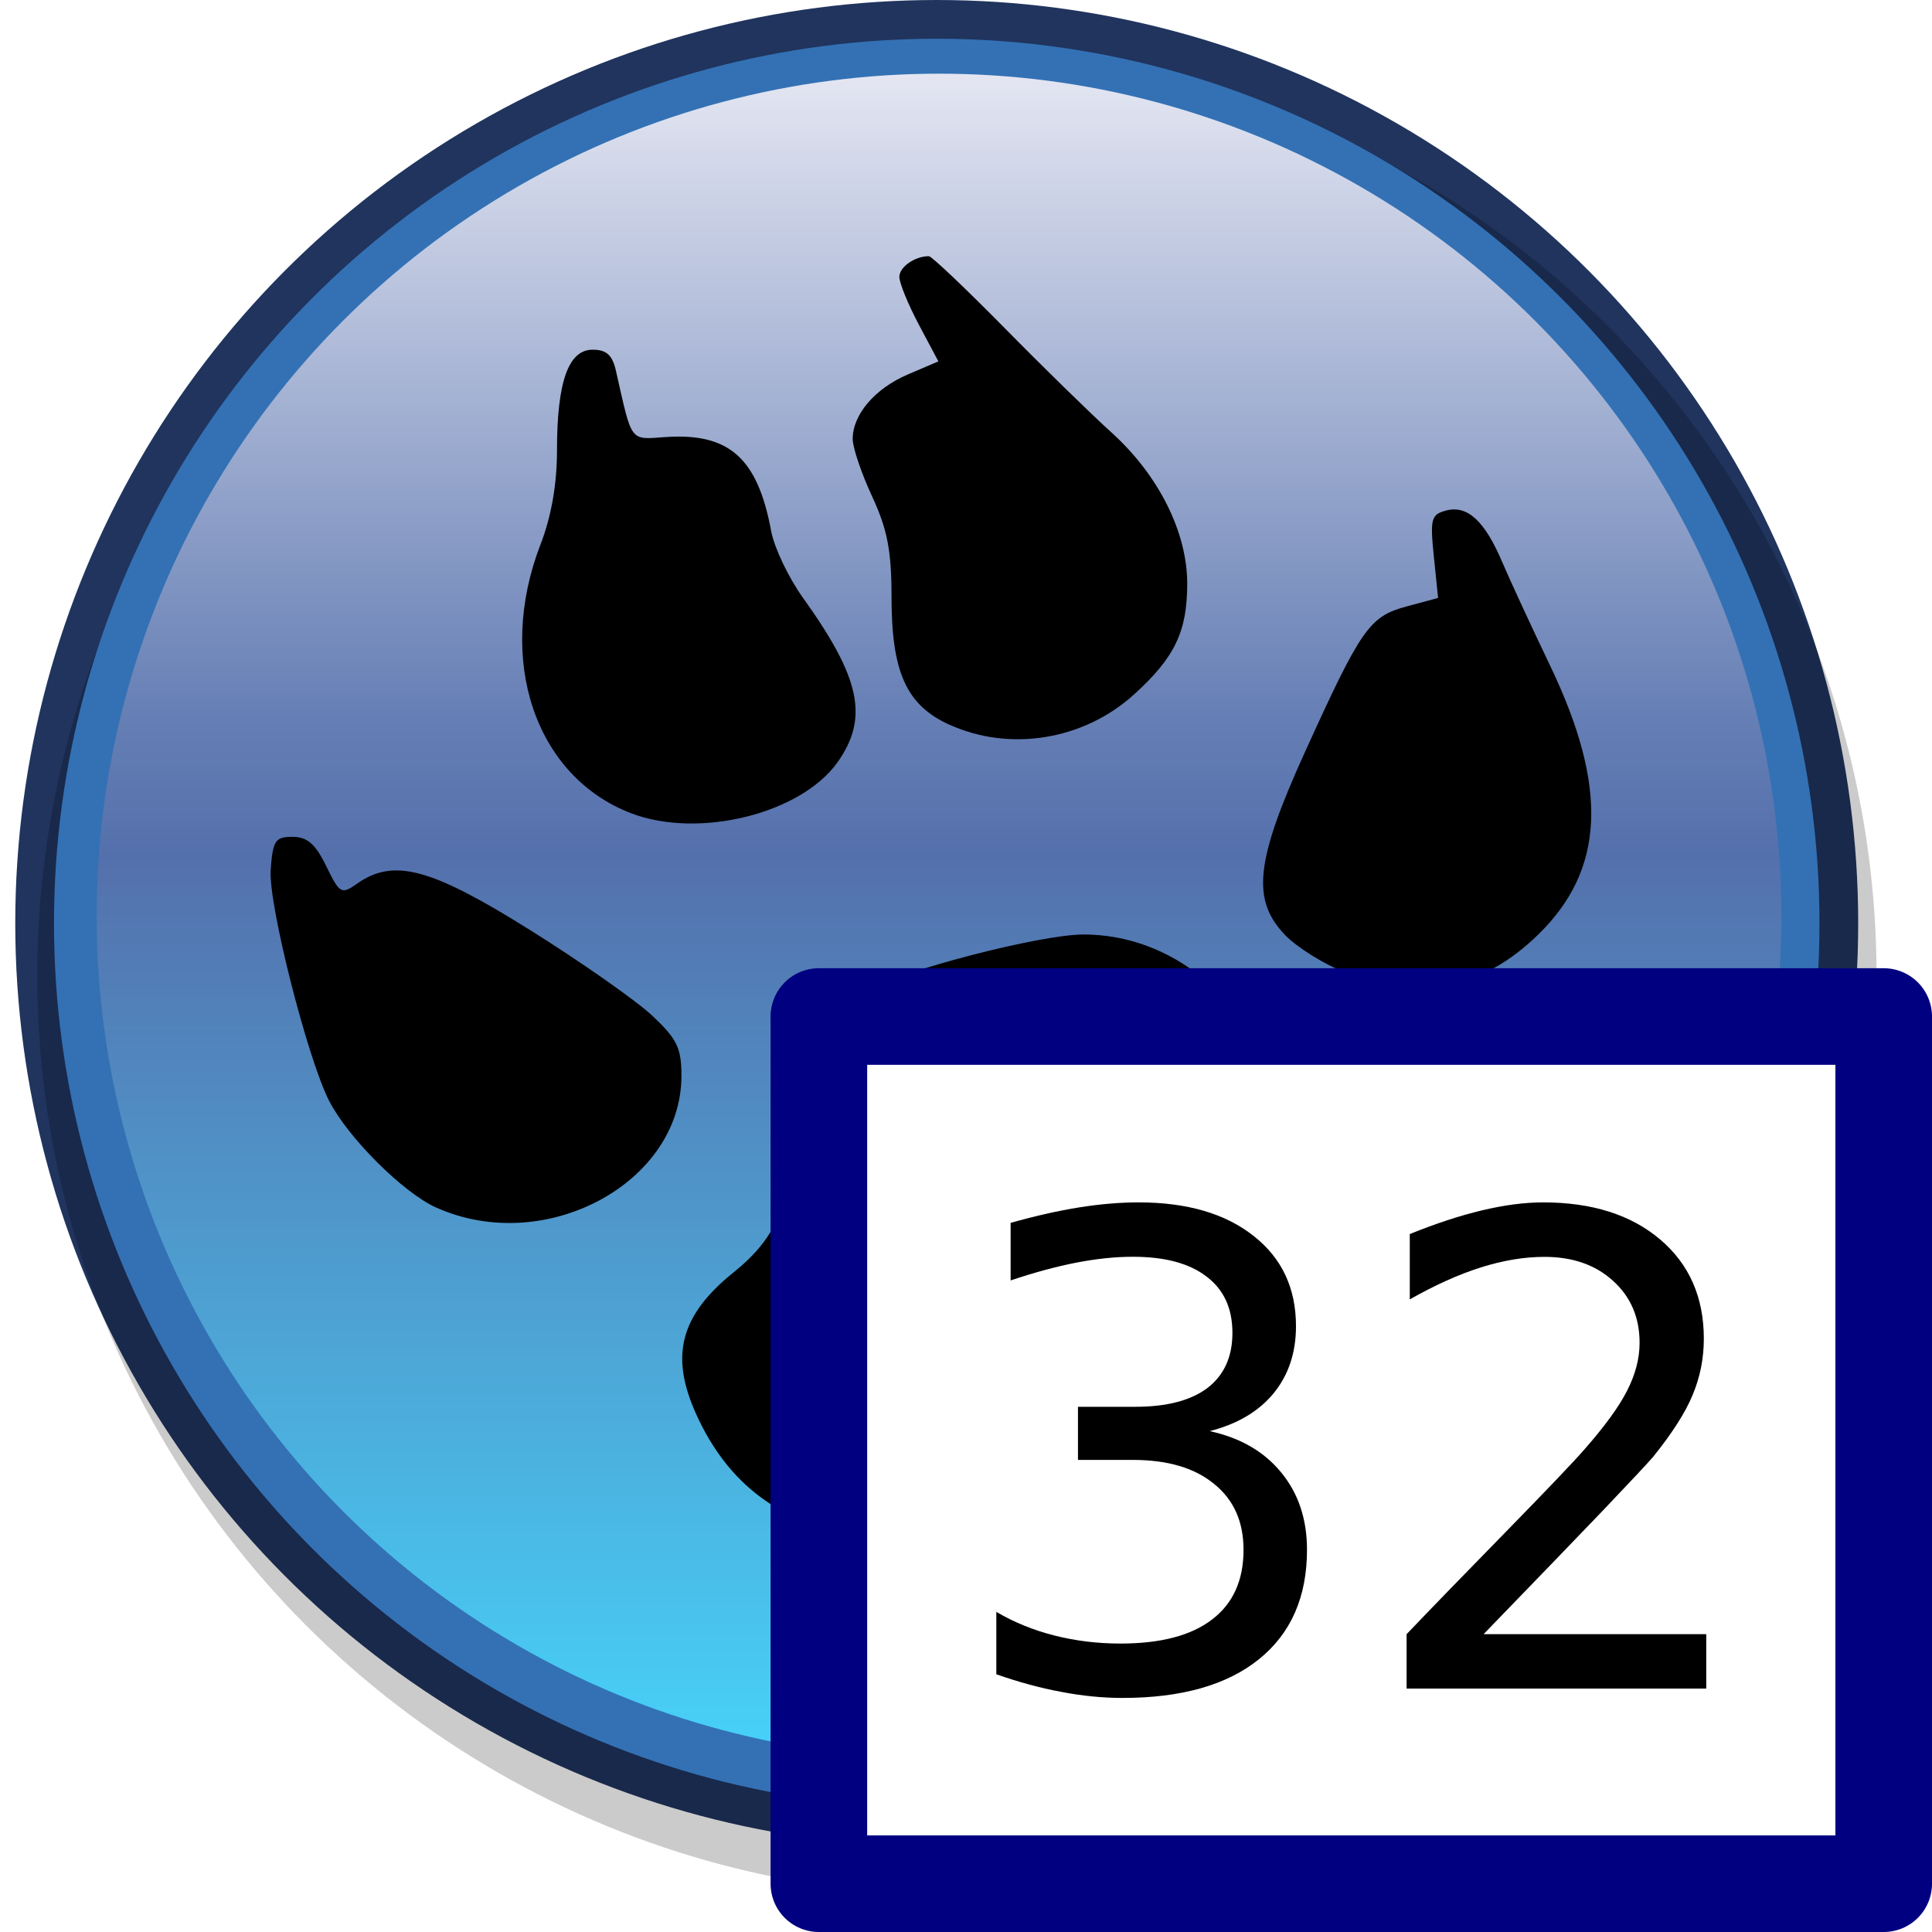 <?xml version="1.0" encoding="UTF-8" standalone="no"?>
<svg
   xmlns:dc="http://purl.org/dc/elements/1.1/"
   xmlns:cc="http://creativecommons.org/ns#"
   xmlns:rdf="http://www.w3.org/1999/02/22-rdf-syntax-ns#"
   xmlns:svg="http://www.w3.org/2000/svg"
   xmlns="http://www.w3.org/2000/svg"
   xmlns:xlink="http://www.w3.org/1999/xlink"
   xmlns:sodipodi="http://sodipodi.sourceforge.net/DTD/sodipodi-0.dtd"
   xmlns:inkscape="http://www.inkscape.org/namespaces/inkscape"
   version="1.1"
   id="svg2"
   viewBox="0 0 20 20"
   height="20"
   width="20"
   sodipodi:docname="laz_paw_32-20.svg"
   inkscape:version="1.0alpha2 (4ce689b, 2019-06-24)"
   inkscape:export-filename="laz_paw_32-20.png"
   inkscape:export-xdpi="96"
   inkscape:export-ydpi="96">
  <sodipodi:namedview
     pagecolor="#ffffff"
     bordercolor="#666666"
     borderopacity="1"
     objecttolerance="10"
     gridtolerance="10"
     guidetolerance="10"
     inkscape:pageopacity="0"
     inkscape:pageshadow="2"
     inkscape:window-width="1920"
     inkscape:window-height="1137"
     id="namedview37"
     showgrid="true"
     inkscape:zoom="31.996662"
     inkscape:cx="9.5724679"
     inkscape:cy="9.8763973"
     inkscape:window-x="-8"
     inkscape:window-y="-8"
     inkscape:window-maximized="1"
     inkscape:current-layer="svg2"
     inkscape:snap-global="false"
     inkscape:snap-bbox="true"
     inkscape:bbox-paths="true"
     inkscape:bbox-nodes="true"
     inkscape:snap-bbox-edge-midpoints="true"
     inkscape:snap-bbox-midpoints="true"
     inkscape:object-paths="true"
     inkscape:snap-intersection-paths="true"
     inkscape:snap-smooth-nodes="true"
     inkscape:snap-midpoints="true"
     inkscape:snap-object-midpoints="true"
     inkscape:snap-center="true"
     inkscape:snap-page="true"
     showguides="true"
     inkscape:guide-bbox="true"
     inkscape:document-rotation="0">
    <inkscape:grid
       type="xygrid"
       id="grid931"
       spacingx="0.5"
       spacingy="0.5"
       empspacing="2" />
  </sodipodi:namedview>
  <defs
     id="defs4">
    <filter
       inkscape:collect="always"
       style="color-interpolation-filters:sRGB"
       id="filter965"
       x="-0.018"
       width="1.036"
       y="-0.018"
       height="1.036">
      <feGaussianBlur
         inkscape:collect="always"
         stdDeviation="1.785"
         id="feGaussianBlur967" />
    </filter>
    <linearGradient
       gradientUnits="userSpaceOnUse"
       y2="242"
       x2="128"
       y1="14"
       x1="128"
       id="linearGradient882"
       xlink:href="#linearGradient880"
       inkscape:collect="always"
       gradientTransform="matrix(0.956,0,0,0.956,-273.641,-135.99)" />
    <linearGradient
       id="linearGradient880"
       inkscape:collect="always">
      <stop
         id="stop876"
         offset="0"
         style="stop-color:#e4e6f2;stop-opacity:1" />
      <stop
         style="stop-color:#667fb5;stop-opacity:1;"
         offset="0.38"
         id="stop881" />
      <stop
         style="stop-color:#5470ac;stop-opacity:1"
         offset="0.464"
         id="stop884" />
      <stop
         id="stop878"
         offset="1"
         style="stop-color:#47d2f9;stop-opacity:1" />
    </linearGradient>
    <filter
       height="1.072"
       y="-0.036"
       width="1.072"
       x="-0.036"
       id="filter923"
       style="color-interpolation-filters:sRGB"
       inkscape:collect="always">
      <feGaussianBlur
         id="feGaussianBlur925"
         stdDeviation="3.27"
         inkscape:collect="always" />
    </filter>
  </defs>
  <g
     id="g4621">
    <g
       id="g4609">
      <ellipse
         cy="9.558"
         cx="9.697"
         id="path917"
         style="opacity:1;fill:#20345e;fill-opacity:1;stroke:none;stroke-width:0.5;stroke-linejoin:round;stroke-opacity:0.976;stop-opacity:1"
         rx="9.539"
         ry="9.558" />
      <circle
         style="opacity:0.45;fill:#000000;fill-opacity:1;stroke:none;stroke-width:6.231;stroke-linejoin:round;stroke-opacity:0.976;filter:url(#filter965);stop-opacity:1"
         id="circle939"
         cx="-148.939"
         cy="-5.888"
         r="119"
         transform="matrix(0.08,0,0,0.08,21.821,10.571)" />
      <ellipse
         cy="9.558"
         cx="9.697"
         id="circle921"
         style="opacity:1;fill:#3371b4;fill-opacity:1;stroke:none;stroke-width:0.479;stroke-linejoin:round;stroke-opacity:0.976;stop-opacity:1"
         rx="9.138"
         ry="9.157" />
      <circle
         style="opacity:1;fill:url(#linearGradient882);fill-opacity:1;stroke:none;stroke-width:5.76;stroke-linejoin:round;stroke-opacity:0.976;filter:url(#filter923);stop-opacity:1"
         id="circle919"
         cx="-151.255"
         cy="-13.604"
         r="109"
         transform="matrix(0.08,0,0,0.08,21.821,10.571)" />
      <path
         style="opacity:1;fill:#000000;stroke-width:1.005;stop-opacity:1"
         d="M 8.861,15.882 C 8.083,15.775 7.535,15.364 7.207,14.64 6.932,14.032 7.042,13.615 7.598,13.168 c 0.43,-0.346 0.584,-0.7 0.584,-1.344 0,-0.29 0.039,-0.629 0.086,-0.754 0.102,-0.271 0.426,-0.625 0.764,-0.834 0.309,-0.192 1.741,-0.561 2.179,-0.562 0.68,-0.002 1.311,0.362 1.724,0.993 0.307,0.469 0.615,0.669 1.205,0.782 0.695,0.132 0.934,0.288 1.124,0.73 0.275,0.641 0.172,1.434 -0.252,1.936 -0.619,0.732 -3.243,1.591 -5.501,1.802 -0.133,0.012 -0.425,-0.003 -0.65,-0.033 z M 4.518,12.502 C 4.175,12.349 3.603,11.778 3.407,11.396 3.181,10.953 2.777,9.358 2.802,9.006 c 0.022,-0.306 0.047,-0.343 0.226,-0.343 0.153,0 0.237,0.073 0.349,0.303 C 3.517,9.253 3.534,9.262 3.697,9.147 4.076,8.881 4.461,8.985 5.489,9.629 6.018,9.96 6.587,10.359 6.753,10.515 c 0.258,0.243 0.302,0.334 0.301,0.628 -0.004,1.106 -1.413,1.861 -2.535,1.359 z M 13.935,10.071 C 13.711,9.985 13.425,9.807 13.301,9.677 12.954,9.314 12.997,8.915 13.502,7.8 14.091,6.503 14.175,6.382 14.56,6.278 l 0.327,-0.088 -0.044,-0.43 c -0.04,-0.39 -0.028,-0.434 0.127,-0.475 0.221,-0.058 0.4,0.107 0.582,0.536 0.08,0.187 0.302,0.668 0.494,1.068 0.606,1.265 0.568,2.115 -0.126,2.789 -0.575,0.559 -1.222,0.686 -1.984,0.392 z M 6.534,8.419 C 5.541,8.039 5.133,6.832 5.595,5.637 5.708,5.345 5.766,5.011 5.766,4.661 c 5.3e-5,-0.709 0.118,-1.041 0.369,-1.041 0.144,0 0.205,0.056 0.242,0.222 C 6.547,4.593 6.514,4.55 6.896,4.524 7.551,4.481 7.844,4.744 7.984,5.502 8.016,5.671 8.163,5.98 8.312,6.188 8.909,7.02 8.995,7.432 8.67,7.891 8.29,8.425 7.233,8.686 6.534,8.419 Z M 9.827,7.502 C 9.383,7.299 9.229,6.96 9.229,6.178 9.229,5.702 9.186,5.48 9.029,5.141 8.918,4.903 8.828,4.636 8.827,4.546 8.826,4.292 9.057,4.021 9.401,3.875 L 9.714,3.741 9.512,3.361 C 9.401,3.152 9.31,2.929 9.31,2.866 c 0,-0.102 0.16,-0.214 0.306,-0.214 0.028,0 0.382,0.336 0.786,0.746 0.404,0.411 0.901,0.896 1.104,1.079 0.488,0.441 0.784,1.032 0.784,1.565 0,0.497 -0.129,0.766 -0.553,1.149 -0.52,0.471 -1.284,0.595 -1.91,0.31 z"
         id="path837"
         inkscape:connector-curvature="0"
         sodipodi:nodetypes="cssscscssscccsscsccsccsccssccsccccssssssccsscscccccssssscc" />
    </g>
    <g
       id="g4602">
      <rect
         y="10.523"
         x="8.477"
         height="8.977"
         width="11.023"
         id="rect849"
         style="opacity:1;fill:#ffffff;fill-opacity:1;stroke:#000080;stroke-width:1;stroke-linecap:butt;stroke-linejoin:round;stroke-miterlimit:4;stroke-dasharray:none;stroke-opacity:1;paint-order:normal;stop-opacity:1" />
      <path
         d="m 15.356,16.917 h 2.307 v 0.563 h -3.102 v -0.563 q 0.376,-0.394 1.024,-1.056 0.651,-0.666 0.818,-0.858 0.317,-0.361 0.442,-0.609 0.128,-0.252 0.128,-0.493 0,-0.394 -0.275,-0.642 -0.272,-0.248 -0.71,-0.248 -0.311,0 -0.658,0.109 -0.344,0.109 -0.736,0.331 v -0.676 q 0.399,-0.162 0.746,-0.245 0.347,-0.083 0.635,-0.083 0.759,0 1.211,0.384 0.452,0.384 0.452,1.027 0,0.305 -0.115,0.58 -0.111,0.272 -0.409,0.642 -0.082,0.096 -0.52,0.556 -0.438,0.457 -1.237,1.282 z"
         style="font-style:normal;font-weight:normal;font-size:5.402px;line-height:1.25;font-family:sans-serif;letter-spacing:0px;word-spacing:0px;opacity:1;fill:#000000;fill-opacity:1;stroke:none;stroke-width:1;stop-opacity:1"
         id="path857"
         inkscape:connector-curvature="0" />
      <path
         d="m 12.523,14.815 q 0.474,0.103 0.739,0.427 0.268,0.325 0.268,0.801 0,0.732 -0.497,1.133 -0.497,0.401 -1.413,0.401 -0.308,0 -0.635,-0.063 -0.324,-0.06 -0.671,-0.182 V 16.686 q 0.275,0.162 0.602,0.245 0.327,0.083 0.684,0.083 0.622,0 0.946,-0.248 0.327,-0.248 0.327,-0.722 0,-0.437 -0.304,-0.682 Q 12.268,15.113 11.728,15.113 h -0.569 v -0.55 h 0.595 q 0.487,0 0.746,-0.195 0.258,-0.199 0.258,-0.57 0,-0.381 -0.268,-0.583 -0.265,-0.205 -0.762,-0.205 -0.272,0 -0.582,0.06 -0.311,0.06 -0.684,0.185 v -0.596 q 0.376,-0.106 0.703,-0.159 0.33,-0.053 0.622,-0.053 0.753,0 1.191,0.348 0.438,0.344 0.438,0.934 0,0.411 -0.232,0.695 -0.232,0.281 -0.661,0.391 z"
         style="font-style:normal;font-weight:normal;font-size:5.402px;line-height:1.25;font-family:sans-serif;letter-spacing:0px;word-spacing:0px;opacity:1;fill:#000000;fill-opacity:1;stroke:none;stroke-width:1;stop-opacity:1"
         id="path855"
         inkscape:connector-curvature="0" />
    </g>
  </g>
</svg>

